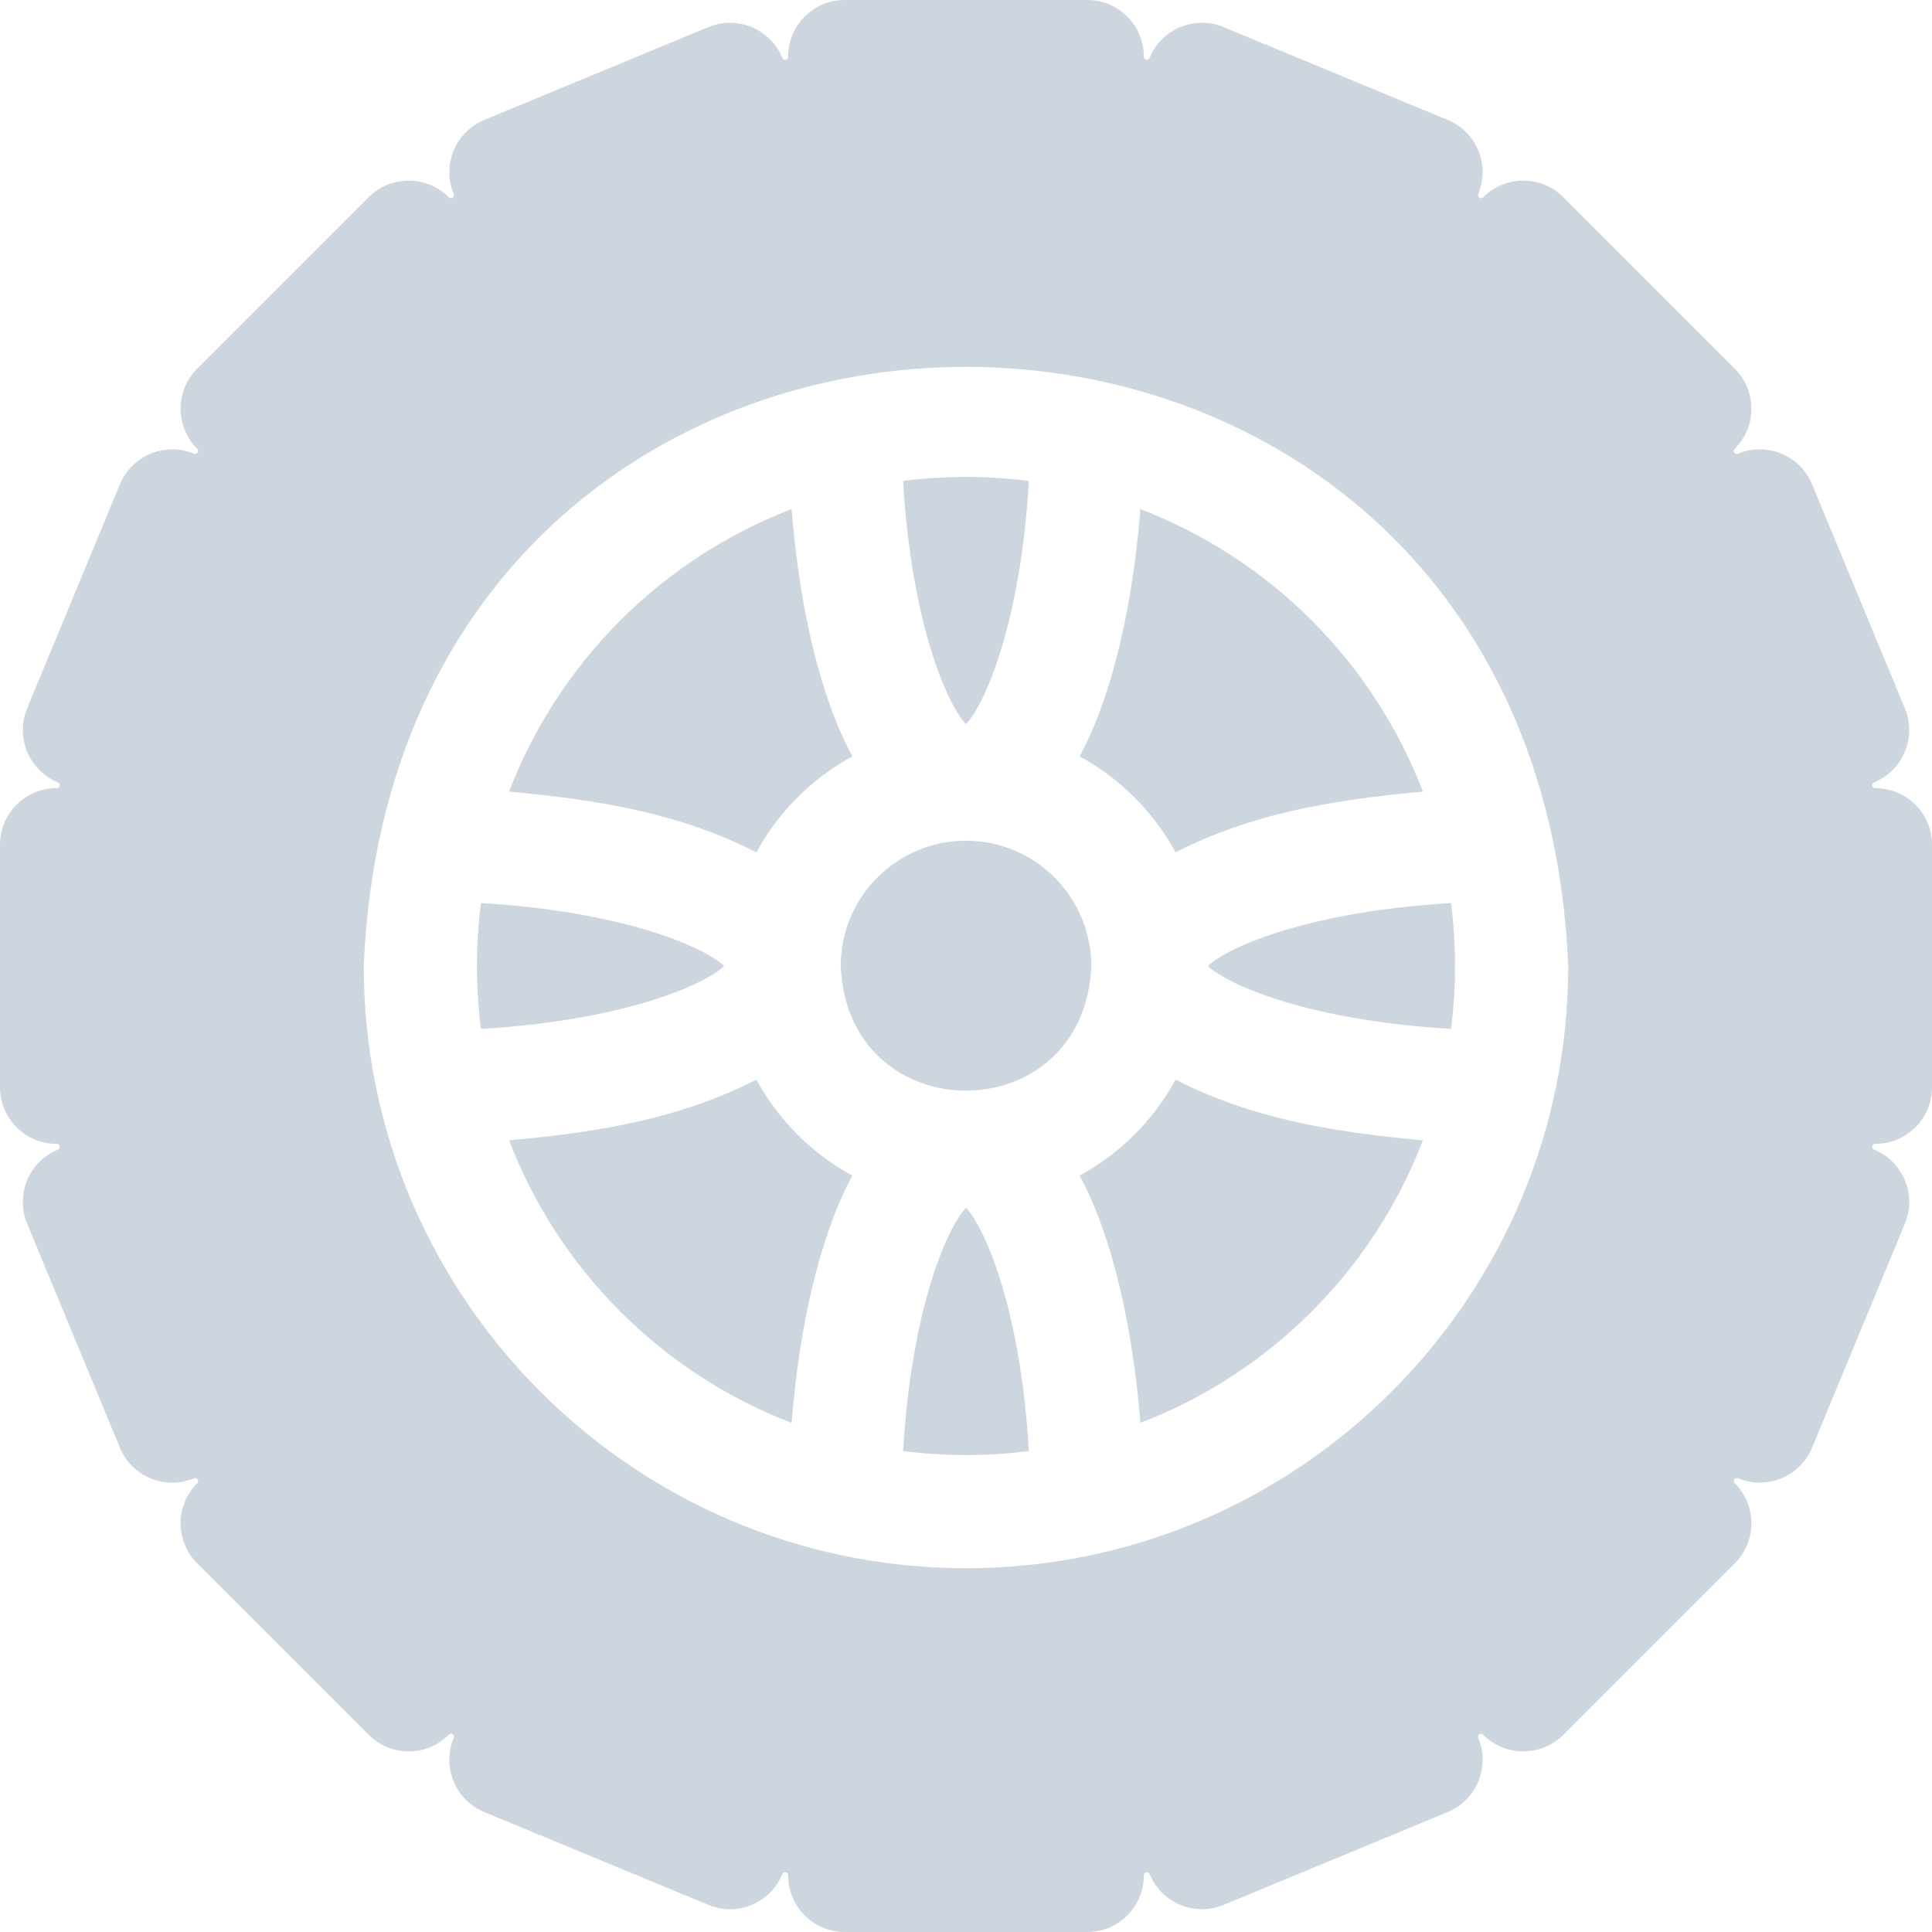 <svg width="112" height="112" viewBox="0 0 112 112" fill="none" xmlns="http://www.w3.org/2000/svg">
   <path d="M56 48.737C51.995 48.737 48.737 51.995 48.737 56C49.136 65.635 62.865 65.632 63.262 56C63.262 51.995 60.005 48.737 56 48.737Z" fill="#CDD5DF"/>
   <path d="M52.353 84.117C54.764 84.427 57.236 84.427 59.646 84.117C59.172 75.988 57.141 71.23 56 70.019C54.859 71.23 52.828 75.988 52.353 84.117Z" fill="#CDD5DF"/>
   <path d="M43.849 62.589C39.545 64.782 35.052 65.602 29.514 66.109C32.392 73.622 38.377 79.608 45.891 82.485C46.221 78.321 46.95 74.485 48.015 71.397C48.45 70.137 48.919 69.063 49.41 68.151C47.064 66.873 45.126 64.936 43.849 62.589Z" fill="#CDD5DF"/>
   <path d="M59.646 27.882C57.236 27.573 54.763 27.573 52.353 27.882C52.828 36.012 54.858 40.77 55.999 41.981C57.141 40.77 59.171 36.012 59.646 27.882Z" fill="#CDD5DF"/>
   <path d="M27.882 52.353C27.572 54.762 27.572 57.238 27.882 59.646C36.012 59.172 40.77 57.141 41.981 56C40.77 54.859 36.012 52.828 27.882 52.353Z" fill="#CDD5DF"/>
   <path d="M43.849 49.41C45.126 47.064 47.064 45.126 49.41 43.849C48.919 42.936 48.45 41.863 48.015 40.603C46.95 37.515 46.221 33.678 45.891 29.514C38.377 32.392 32.392 38.377 29.514 45.891C35.052 46.398 39.546 47.217 43.849 49.41Z" fill="#CDD5DF"/>
   <path d="M108.718 45.689C108.624 45.689 108.552 45.631 108.536 45.55C108.52 45.47 108.564 45.388 108.64 45.356C110.34 44.651 111.115 42.725 110.427 41.064L105.047 28.075C104.358 26.414 102.449 25.6 100.748 26.303C100.672 26.335 100.583 26.308 100.538 26.24C100.492 26.171 100.501 26.079 100.568 26.012C101.849 24.731 101.849 22.654 100.568 21.372L90.627 11.431C89.346 10.15 87.268 10.15 85.987 11.431C85.92 11.498 85.828 11.508 85.759 11.462C85.691 11.416 85.664 11.327 85.696 11.251C86.4 9.551 85.585 7.641 83.924 6.953L70.936 1.573C69.274 0.884 67.348 1.659 66.643 3.359C66.612 3.435 66.53 3.479 66.45 3.463C66.369 3.447 66.31 3.375 66.31 3.281C66.31 1.469 64.841 -0 63.029 -0H48.97C47.158 -0 45.689 1.469 45.689 3.281C45.689 3.375 45.63 3.447 45.55 3.463C45.469 3.479 45.387 3.435 45.356 3.359C44.651 1.659 42.725 0.884 41.063 1.573L28.075 6.952C26.414 7.641 25.599 9.55 26.303 11.251C26.335 11.327 26.308 11.416 26.24 11.461C26.171 11.507 26.079 11.498 26.012 11.431C24.731 10.15 22.653 10.15 21.372 11.431L11.431 21.372C10.15 22.654 10.15 24.731 11.431 26.012C11.498 26.079 11.508 26.171 11.462 26.24C11.416 26.308 11.327 26.335 11.251 26.303C9.55 25.599 7.641 26.414 6.952 28.075L1.573 41.064C0.884 42.725 1.659 44.651 3.359 45.356C3.435 45.388 3.479 45.47 3.463 45.55C3.447 45.631 3.375 45.689 3.281 45.689C1.469 45.689 -0 47.158 -0 48.971V63.029C-0 64.841 1.469 66.31 3.281 66.31C3.375 66.31 3.447 66.369 3.463 66.45C3.479 66.53 3.435 66.612 3.359 66.644C1.659 67.348 0.884 69.274 1.573 70.936L6.952 83.924C7.641 85.586 9.55 86.4 11.251 85.696C11.327 85.665 11.416 85.692 11.462 85.76C11.508 85.828 11.498 85.92 11.431 85.987C10.15 87.269 10.15 89.346 11.431 90.628L21.372 100.568C22.654 101.85 24.731 101.85 26.012 100.568C26.079 100.501 26.171 100.492 26.24 100.538C26.308 100.583 26.335 100.672 26.303 100.749C25.599 102.449 26.414 104.359 28.075 105.047L41.064 110.427C42.725 111.115 44.651 110.341 45.356 108.641C45.388 108.564 45.47 108.52 45.55 108.537C45.631 108.553 45.689 108.624 45.689 108.719C45.689 110.531 47.158 112 48.971 112H63.029C64.841 112 66.31 110.531 66.31 108.719C66.31 108.624 66.369 108.553 66.45 108.537C66.53 108.52 66.612 108.564 66.644 108.641C67.348 110.341 69.274 111.115 70.936 110.427L83.924 105.047C85.586 104.359 86.4 102.449 85.696 100.749C85.665 100.672 85.692 100.583 85.76 100.538C85.828 100.492 85.92 100.501 85.987 100.568C87.269 101.85 89.346 101.85 90.628 100.568L100.568 90.628C101.85 89.346 101.85 87.269 100.568 85.987C100.501 85.92 100.492 85.828 100.538 85.76C100.583 85.692 100.672 85.665 100.749 85.696C102.449 86.4 104.359 85.586 105.047 83.924L110.427 70.936C111.115 69.274 110.341 67.348 108.641 66.644C108.564 66.612 108.52 66.53 108.537 66.45C108.553 66.369 108.624 66.31 108.719 66.31C110.531 66.31 112 64.841 112 63.029V48.971C112 47.158 110.531 45.689 108.718 45.689ZM56 90.912C36.749 90.912 21.087 75.251 21.087 56C23.005 9.684 89.002 9.697 90.912 56C90.912 75.251 75.251 90.912 56 90.912Z" fill="#CDD5DF"/>
   <path d="M68.151 62.589C66.873 64.936 64.936 66.873 62.589 68.151C63.08 69.063 63.55 70.137 63.984 71.397C65.05 74.485 65.779 78.321 66.109 82.485C73.622 79.608 79.608 73.622 82.485 66.109C76.947 65.602 72.454 64.782 68.151 62.589Z" fill="#CDD5DF"/>
   <path d="M66.109 29.514C65.779 33.678 65.05 37.515 63.984 40.603C63.55 41.863 63.08 42.936 62.589 43.849C64.936 45.126 66.873 47.064 68.151 49.41C72.454 47.217 76.947 46.398 82.485 45.891C79.608 38.377 73.622 32.392 66.109 29.514Z" fill="#CDD5DF"/>
   <path d="M84.117 59.646C84.427 57.237 84.427 54.762 84.117 52.353C75.988 52.828 71.23 54.858 70.019 55.999C71.23 57.141 75.988 59.171 84.117 59.646Z" fill="#CDD5DF"/>
</svg>
